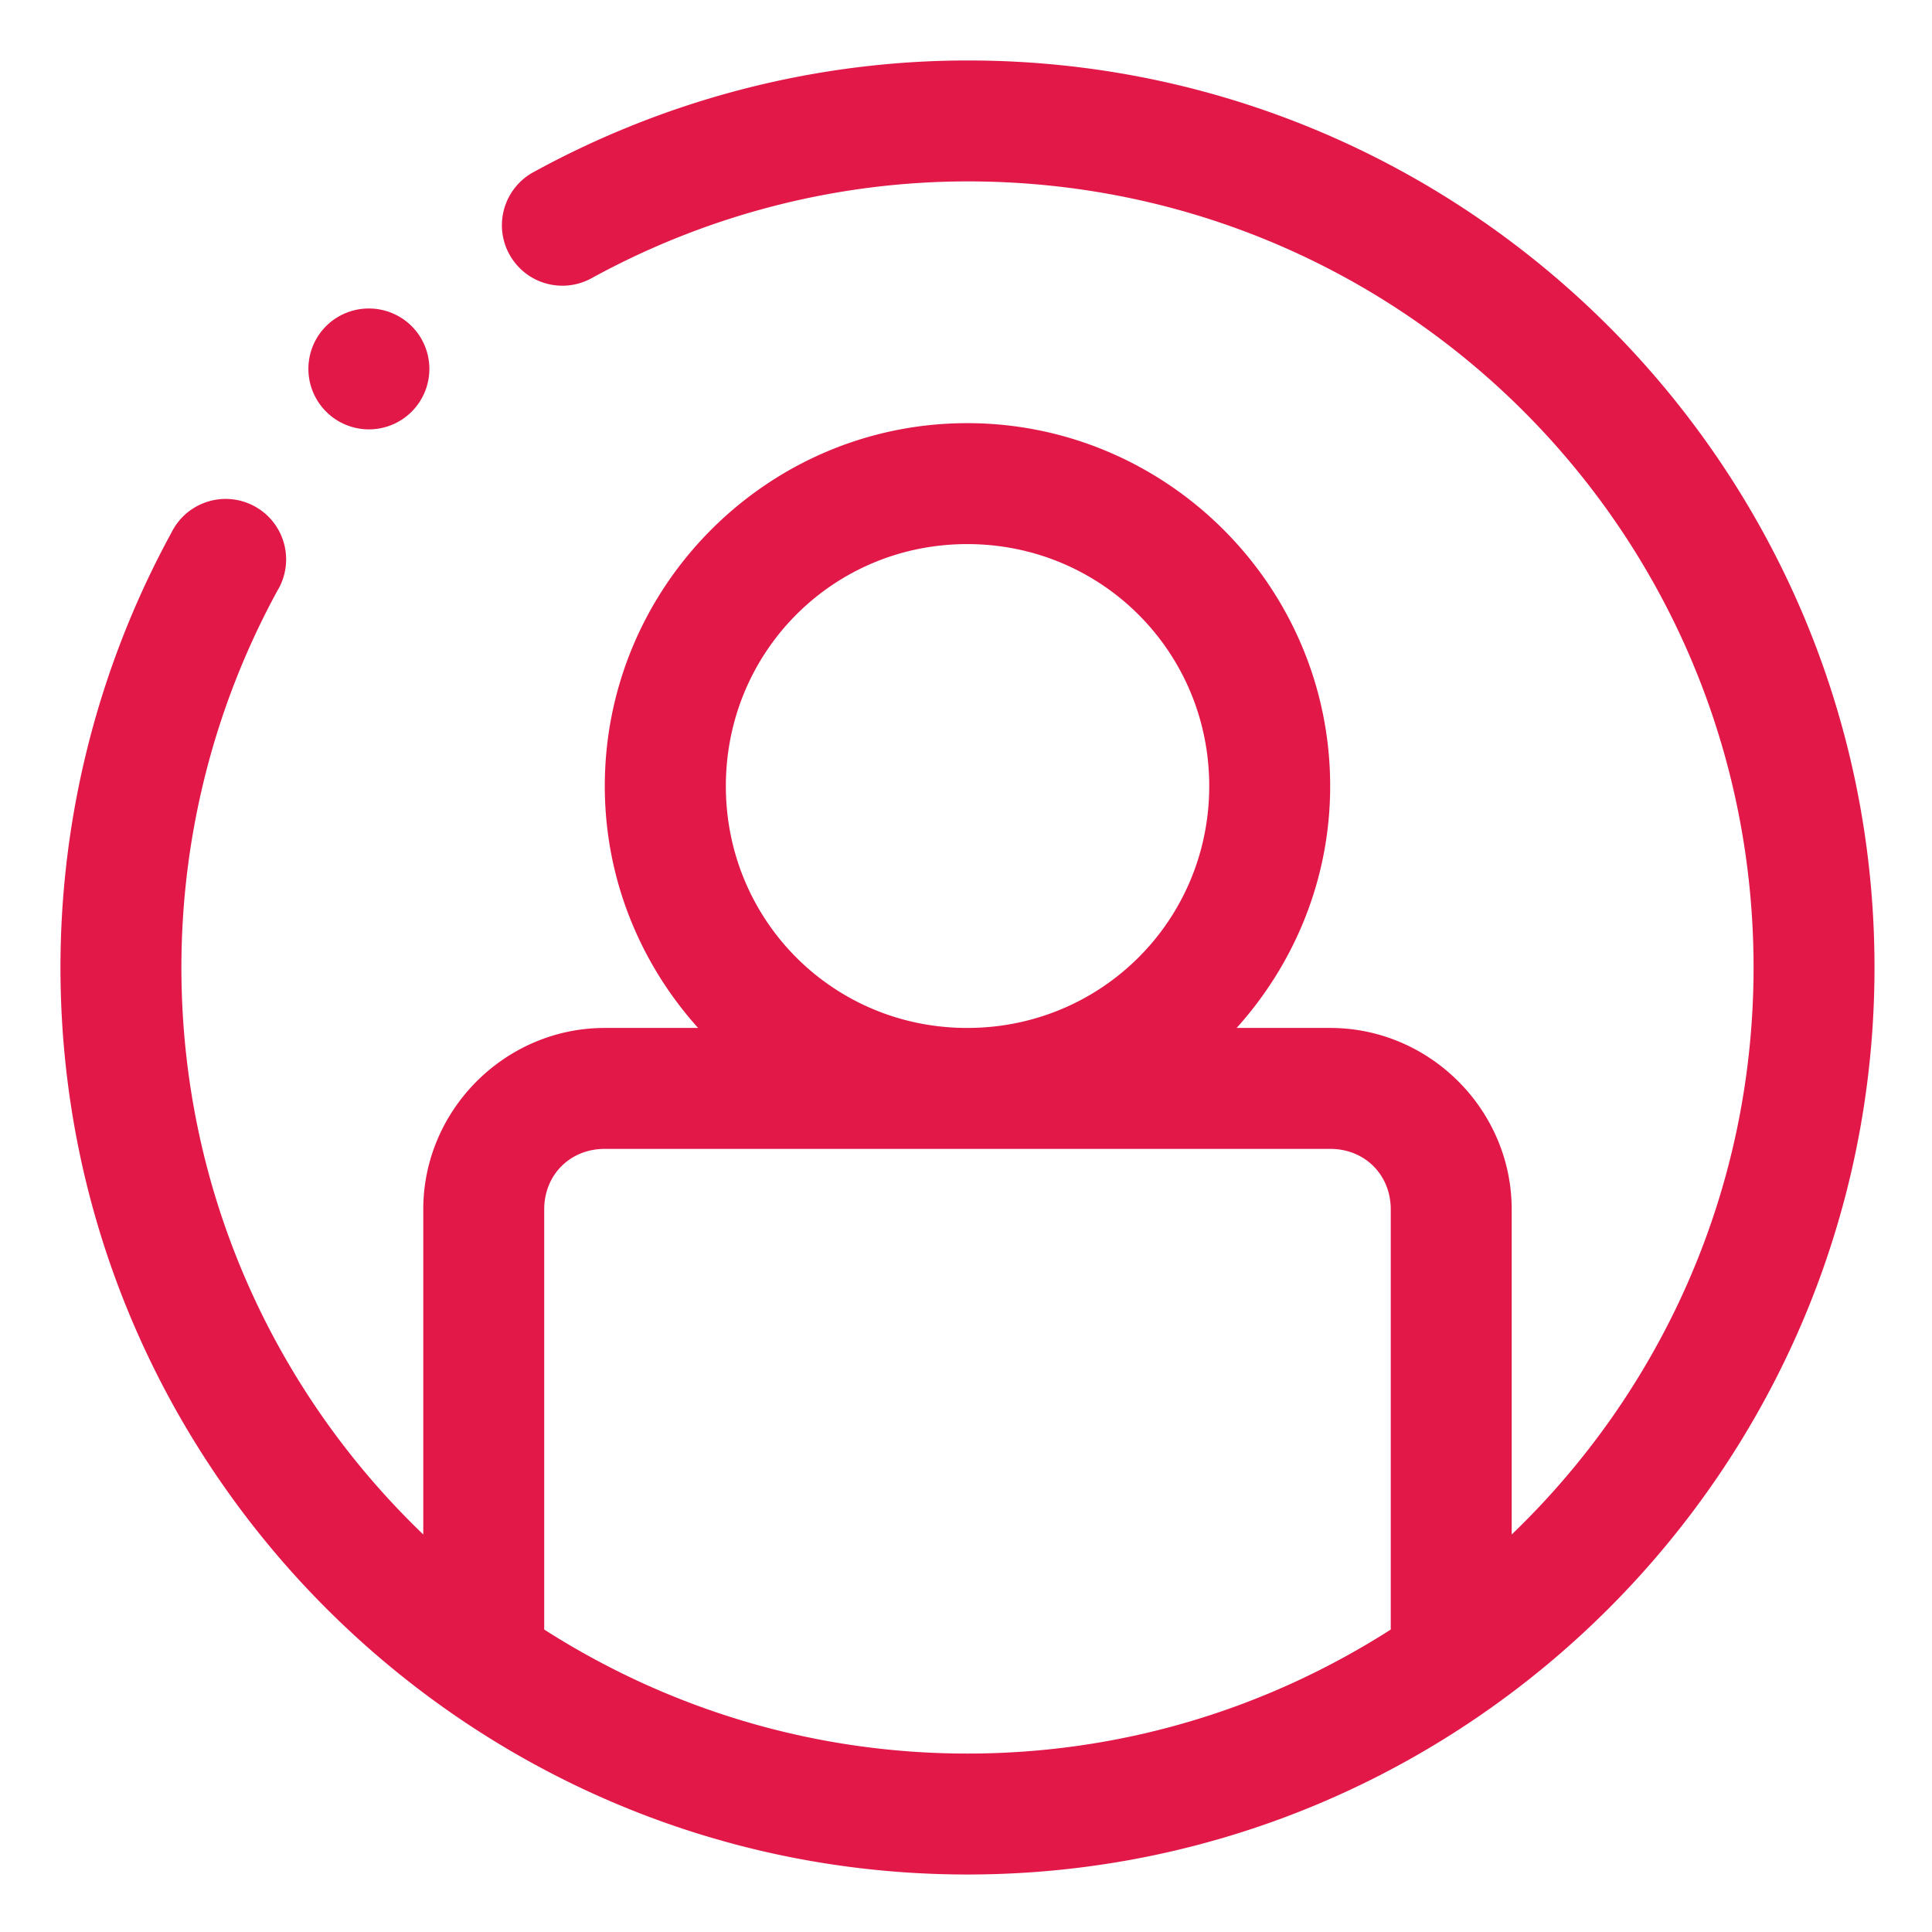 <svg id="SvgjsSvg1001" width="288" height="288" xmlns="http://www.w3.org/2000/svg" version="1.1" xmlns:xlink="http://www.w3.org/1999/xlink" xmlns:svgjs="http://svgjs.com/svgjs"><defs id="SvgjsDefs1002"></defs><g id="SvgjsG1008" transform="matrix(1,0,0,1,0,0)"><svg xmlns="http://www.w3.org/2000/svg" xmlns:svgjs="http://svgjs.com/svgjs" xmlns:xlink="http://www.w3.org/1999/xlink" width="288" height="288"><svg xmlns="http://www.w3.org/2000/svg" width="288" height="288" fill="#fff" viewBox="0 0 8.467 8.467"><path fill="#e11848" fill-rule="evenodd" d="M 16 1 C 13.488 1.001 11.02 1.642 8.82 2.848 A 1 1 0 1 0 9.781 4.602 C 11.689 3.555 13.827 3.001 16 3 C 23.191 2.996 29 8.808 29 16 C 29 19.692 27.463 23.013 25 25.377 L 25 20 C 25 18.355 23.645 17 22 17 L 20.451 17 C 21.409 15.936 21.998 14.536 21.998 13 C 21.998 9.698 19.298 6.998 15.996 6.998 C 12.694 6.998 10.002 9.698 10.002 13 C 10.002 14.536 10.589 15.936 11.545 17 L 10 17 C 8.355 17 7 18.355 7 20 L 7 25.377 C 4.537 23.013 3 19.692 3 16 C 3 13.822 3.545 11.679 4.588 9.768 A 1 1 0 1 0 2.834 8.811 C 1.63 11.016 1 13.488 1 16 C 1.001 24.272 7.728 31 16 31 C 24.272 31 31 24.272 31 16 C 31 7.728 24.273 0.996 16 1 z M 6.115 5.102 A 1 1 0 0 0 5.393 5.393 A 1 1 0 0 0 5.393 6.807 A 1 1 0 0 0 6.809 6.807 A 1 1 0 0 0 6.807 5.393 A 1 1 0 0 0 6.115 5.102 z M 15.996 8.998 C 18.217 8.998 19.998 10.779 19.998 13 C 19.998 15.221 18.217 17 15.996 17 C 13.775 17 12.004 15.221 12.004 13 C 12.004 10.779 13.775 8.998 15.996 8.998 z M 10 19 L 22 19 C 22.571 19 23 19.429 23 20 L 23 26.949 C 20.979 28.242 18.582 29 16 29 C 13.418 29 11.021 28.242 9 26.949 L 9 20 C 9 19.429 9.429 19 10 19 z " class="color000 svgShape colorb1e667" color="#000" style="line-height:normal;font-variant-ligatures:normal;font-variant-position:normal;font-variant-caps:normal;font-variant-numeric:normal;font-variant-alternates:normal;font-feature-settings:normal;text-indent:0;text-align:start;text-decoration-line:none;text-decoration-style:solid;text-decoration-color:#000;text-transform:none;text-orientation:mixed;white-space:normal;shape-padding:0;isolation:auto;mix-blend-mode:normal;solid-color:#000;solid-opacity:1" enable-background="accumulate" font-family="sans-serif" font-weight="400" overflow="visible" paint-order="stroke fill markers" transform="scale(.265)"></path></svg></svg></g></svg>